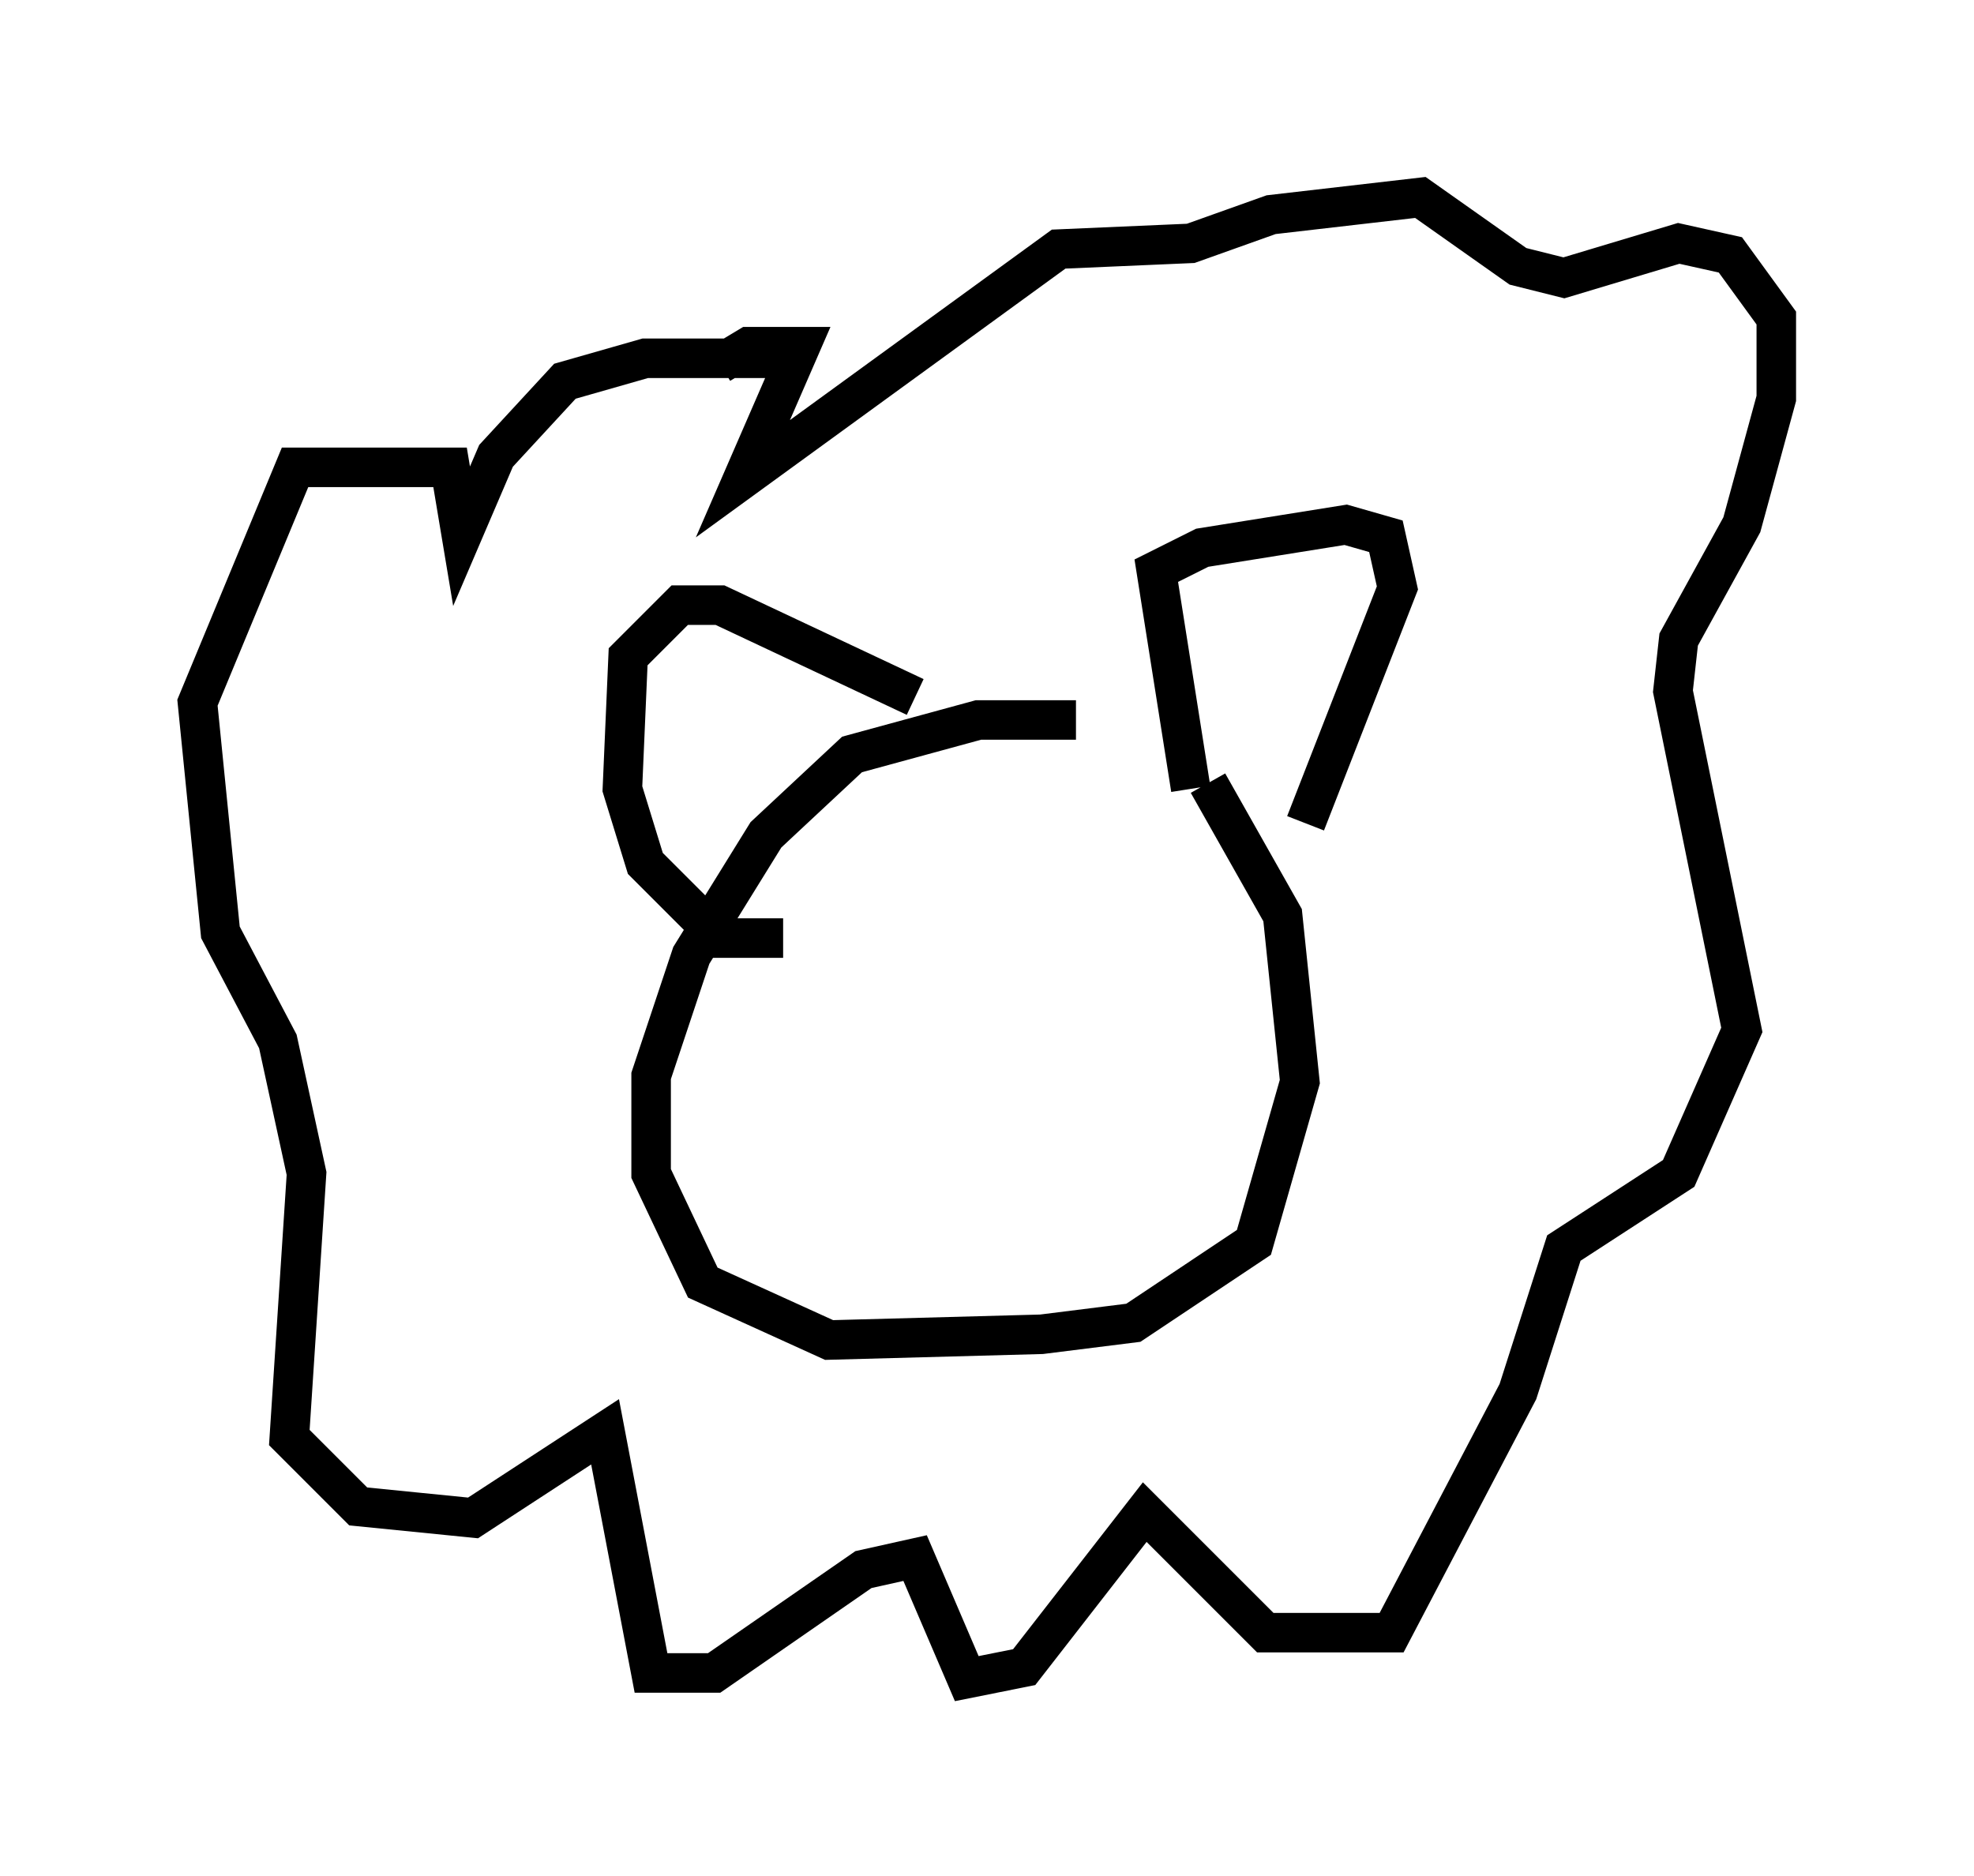 <?xml version="1.0" encoding="utf-8" ?>
<svg baseProfile="full" height="47.475" version="1.1" width="49.944" xmlns="http://www.w3.org/2000/svg" xmlns:ev="http://www.w3.org/2001/xml-events" xmlns:xlink="http://www.w3.org/1999/xlink"><defs /><rect fill="white" height="47.475" width="49.944" x="0" y="0" /><path d="M29.547, 19.089 m-2.324, -0.872 l-2.469, 0.0 -3.196, 0.872 l-2.179, 2.034 -1.888, 3.05 l-1.017, 3.05 0.0, 2.469 l1.307, 2.76 3.196, 1.453 l5.374, -0.145 2.324, -0.291 l3.05, -2.034 1.162, -4.067 l-0.436, -4.212 -1.888, -3.341 m-0.436, 0.145 l-0.872, -5.52 1.162, -0.581 l3.631, -0.581 1.017, 0.291 l0.291, 1.307 -2.324, 5.955 m-9.877, -3.196 l-4.939, -2.324 -1.017, 0.0 l-1.307, 1.307 -0.145, 3.341 l0.581, 1.888 1.888, 1.888 l1.598, 0.0 m-0.291, -14.67 l-3.196, 0.0 -2.034, 0.581 l-1.743, 1.888 -0.872, 2.034 l-0.291, -1.743 -3.922, 0.0 l-2.469, 5.955 0.581, 5.81 l1.453, 2.76 0.726, 3.341 l-0.436, 6.682 1.743, 1.743 l2.905, 0.291 3.341, -2.179 l1.162, 6.101 1.598, 0.0 l3.777, -2.615 1.307, -0.291 l1.307, 3.05 1.453, -0.291 l3.05, -3.922 3.05, 3.05 l3.196, 0.0 3.196, -6.101 l1.162, -3.631 2.905, -1.888 l1.598, -3.631 -1.743, -8.57 l0.145, -1.307 1.598, -2.905 l0.872, -3.196 0.0, -2.034 l-1.162, -1.598 -1.307, -0.291 l-2.905, 0.872 -1.162, -0.291 l-2.469, -1.743 -3.777, 0.436 l-2.034, 0.726 -3.341, 0.145 l-7.989, 5.81 1.453, -3.341 l-1.307, 0.0 -0.726, 0.436 " fill="none" stroke="black" stroke-width="1" /></svg>